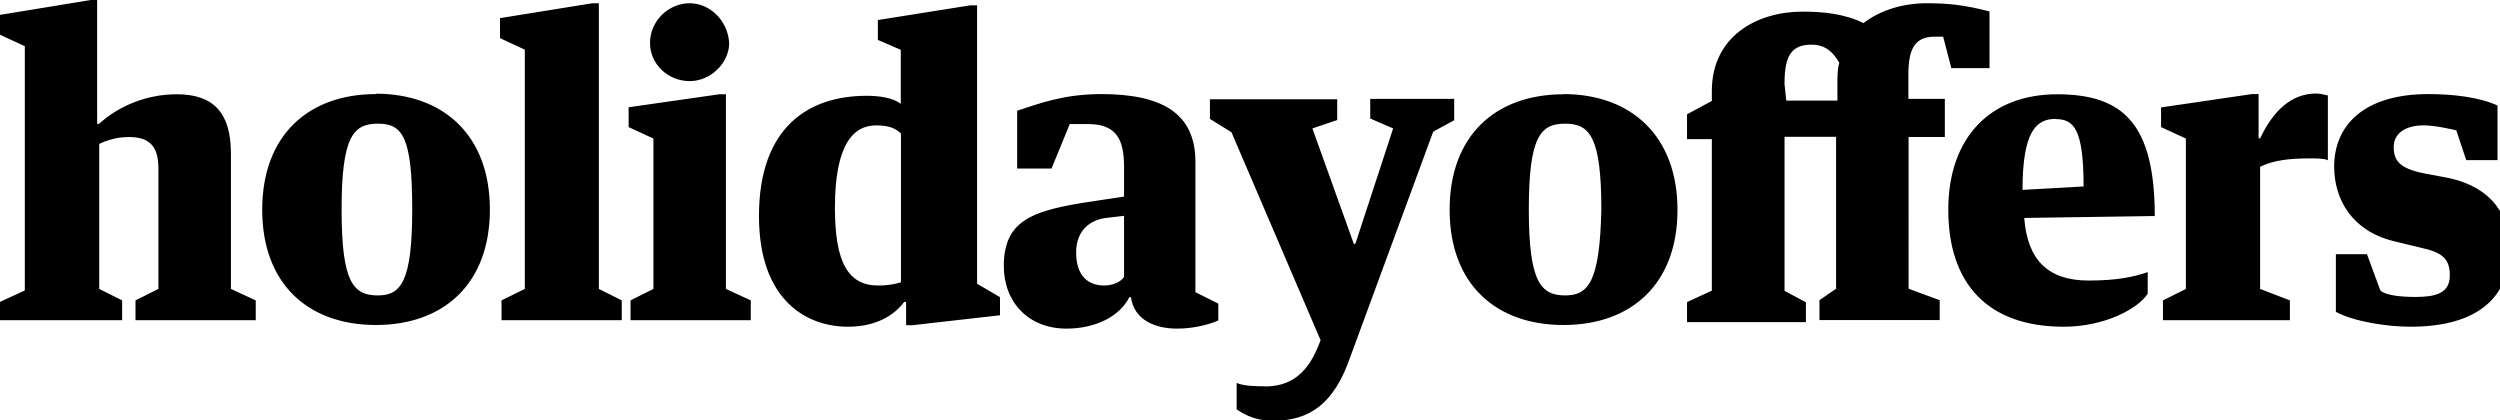 <svg width="131" height="22" viewBox="0 0 131 22" overflow="visible"><path d="M.1 16.78h6.3v-1.04l-1.2-.6v-7.6c.42-.2.94-.36 1.55-.36 1.03 0 1.55.43 1.55 1.64v6.32l-1.2.6v1.04h6.3v-1.04l-1.3-.6v-7.1c0-2.16-.94-3.1-2.84-3.1-1.56 0-3.03.6-4.07 1.55h-.1V0h-.34L0 .78v1.04l1.3.6v12.8l-1.3.6v.96h.1zM19.7 4.93c-3.54 0-5.96 2.16-5.96 6.06s2.42 6.04 5.96 6.04c3.55 0 5.97-2.16 5.97-6.05s-2.43-6.07-5.98-6.07zm.1 10.55c-1.3 0-1.9-.7-1.9-4.5s.6-4.5 1.9-4.5 1.8.7 1.8 4.5-.6 4.5-1.8 4.5zM26.2.95V2l1.3.6v12.54l-1.22.6v1.04h6.3v-1.04l-1.2-.6V.17h-.34L26.2.95zm6.74 4.67v1.04l1.3.6v7.88l-1.2.6v1.04h6.3v-1.04l-1.3-.6V4.94h-.35l-4.74.68zm3.2-5.45c-1.13 0-2.08.95-2.08 2.08 0 1.12.95 2 2.08 2 1.12 0 2.07-.97 2.07-2-.08-1.2-1.03-2.08-2.07-2.08zm11.07 5.28c-.43-.35-1.2-.43-1.8-.43-3.04 0-5.64 1.64-5.64 6.3 0 4.42 2.5 5.8 4.66 5.8 1.48 0 2.43-.6 2.95-1.3h.1v1.22h.34l4.58-.52v-.95l-1.2-.7V.28h-.36l-4.84.77v1.04l1.2.52v2.85zm0 9.34c-.26.08-.6.17-1.2.17-1.57 0-2.26-1.22-2.26-4.07 0-3.3.95-4.32 2.16-4.32.7 0 1.04.17 1.3.43v7.8zm11.68-.27c-.16.26-.6.44-1.03.44-.78 0-1.47-.44-1.47-1.73 0-1.13.7-1.73 1.65-1.82l.86-.1v3.2zM56.07 6.5H57c1.48 0 1.9.77 1.9 2.24v1.56l-2.24.34c-2.6.44-4.06.95-4.06 3.3 0 1.9 1.3 3.28 3.28 3.28 1.47 0 2.77-.6 3.3-1.65h.08c.17 1.22 1.3 1.65 2.42 1.65.95 0 1.8-.26 2.16-.43v-.88l-1.2-.6V8.48c0-2.6-1.83-3.55-4.94-3.55-2 0-3.3.52-4.4.87v3.03h1.8l.96-2.34zm10.2 13.74c-.43 0-1.04 0-1.47-.17v1.38c.5.35 1.12.6 1.9.6 1.9 0 3.2-.86 4.06-3.36L75.1 6.9l1.1-.6V5.18h-4.4v1.03l1.2.52-1.98 6.05h-.08l-2.17-6.05 1.3-.44V5.2H63.4v1.03l1.13.7 4.67 10.9-.17.42c-.6 1.4-1.47 2-2.77 2zm15.66-15.3c-3.55 0-5.97 2.15-5.97 6.05s2.42 6.04 5.97 6.04S87.9 14.88 87.9 11s-2.43-6.07-5.98-6.07zm.1 10.54c-1.3 0-1.92-.7-1.92-4.5s.6-4.5 1.9-4.5c1.3 0 1.9.7 1.9 4.5-.08 3.8-.68 4.5-1.9 4.5zm17.98-.34V7.18h1.9v-2H100V3.9c0-1.37.35-1.98 1.4-1.98h.42l.43 1.65h2V.6c-1.3-.34-2.17-.43-3.3-.43-1.2 0-2.42.35-3.3 1.04-1.02-.5-2.15-.6-3.2-.6-2.4 0-4.75 1.3-4.75 4.16v.52l-1.3.7v1.3h1.3v7.94l-1.3.6v1.05h6.23v-1.04l-1.12-.6V7.17h2.7v7.96l-.87.6v1.04h6.3v-1.04l-1.63-.6zm-6.5-10.8c0-1.4.36-2 1.4-2 .7 0 1.12.34 1.47.95-.1.33-.1.68-.1 1.1v.88H93.6l-.1-.95zm14.2 1.9c.95 0 1.47.5 1.47 3.53l-3.2.18c0-3.03.7-3.72 1.73-3.72zm5.2 5.1c0-4.85-1.65-6.4-5.12-6.4s-5.7 2.24-5.7 6.05c0 3.88 2.07 6.13 6.05 6.13 2.16 0 3.9-.95 4.4-1.73v-1.13c-.77.26-1.63.44-3.1.44-2.08 0-3.2-1.03-3.37-3.28l6.83-.1zm.33-5.72v1.04l1.3.6v7.88l-1.2.6v1.04h6.65v-1.04l-1.56-.6v-6.4c.7-.35 1.56-.44 2.6-.44.34 0 .78 0 .95.1V5c-.08 0-.35-.1-.6-.1-1.3 0-2.25.88-2.95 2.35h-.08V4.93H118l-4.77.7zm13.07 11.5c3.63 0 5.2-1.64 5.2-4.06 0-1.73-.88-3.2-3.13-3.72L127 9.08c-1.3-.26-1.57-.7-1.57-1.38 0-.7.6-1.13 1.56-1.13.6 0 1.37.18 1.72.26l.52 1.56h1.64V5.53c-.95-.44-2.33-.6-3.63-.6-3.37 0-4.93 1.64-4.93 3.8 0 1.73.95 3.37 3.1 3.9l1.4.34c1.2.26 1.56.6 1.56 1.47 0 .95-.78 1.12-1.82 1.12-.7 0-1.56-.08-1.82-.34l-.7-1.9h-1.63v3.02c.96.52 2.7.78 3.9.78z"/></svg>